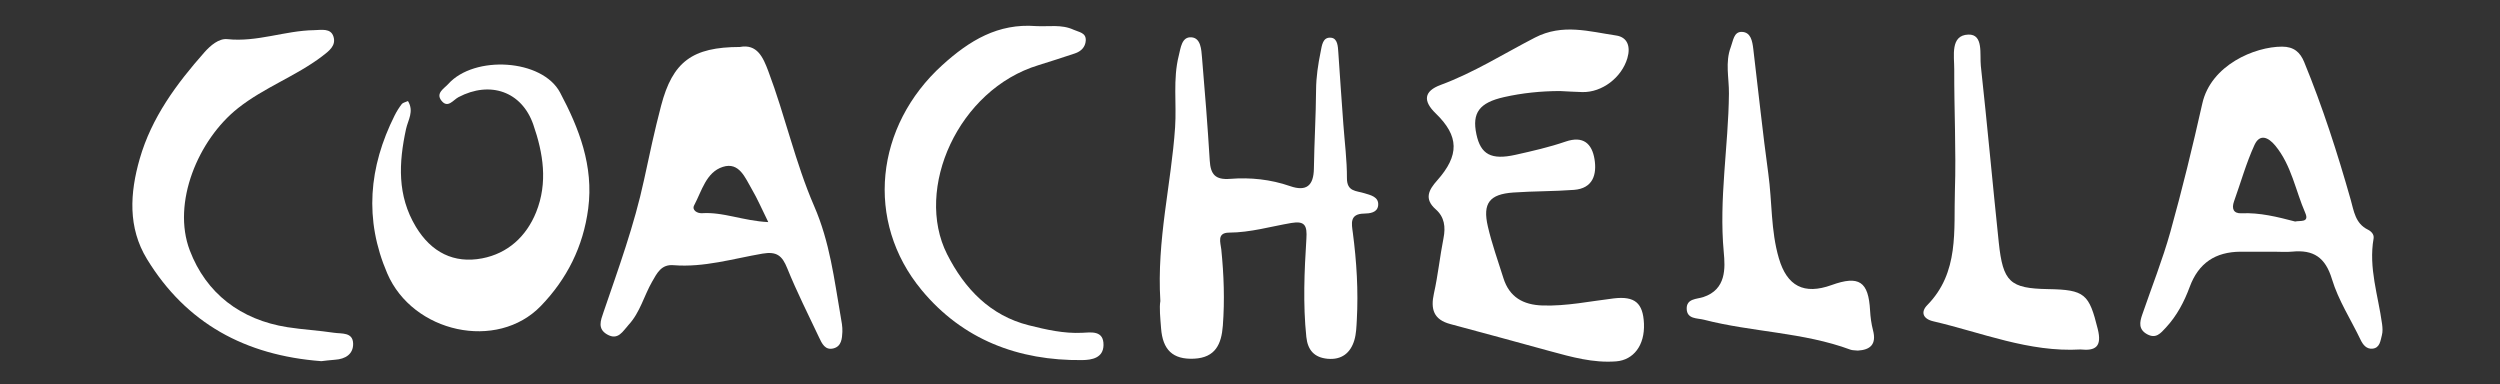 <?xml version="1.0" encoding="utf-8"?>
<!-- Generator: Adobe Illustrator 15.1.0, SVG Export Plug-In . SVG Version: 6.00 Build 0)  -->
<!DOCTYPE svg PUBLIC "-//W3C//DTD SVG 1.1//EN" "http://www.w3.org/Graphics/SVG/1.1/DTD/svg11.dtd">
<svg version="1.1" id="Layer_1" xmlns="http://www.w3.org/2000/svg" xmlns:xlink="http://www.w3.org/1999/xlink" x="0px" y="0px"
	 width="300px" height="46.099px" viewBox="0 0 300 46.099" enable-background="new 0 0 300 46.099" xml:space="preserve">
<rect x="0" y="0" width="300" height="46.099" fill="#333333" stroke="none"/>
<g id="_x36_soFy7_11_">
	<g>
		<path fill="#FFFFFF" d="M88.785,5.637c2.068-0.394,2.783,1.237,3.401,2.873c2.024,5.356,3.257,11.032,5.517,16.231
			c1.884,4.336,2.398,8.752,3.175,13.219c0.107,0.615,0.235,1.246,0.207,1.864c-0.037,0.796-0.102,1.727-1.053,1.978
			c-1.023,0.271-1.404-0.588-1.75-1.321c-1.296-2.749-2.673-5.471-3.812-8.286c-0.608-1.509-1.252-2.056-2.985-1.758
			c-3.531,0.608-7.02,1.678-10.673,1.384c-1.452-0.117-1.958,0.93-2.559,1.978c-0.977,1.705-1.446,3.692-2.813,5.171
			c-0.69,0.748-1.261,1.946-2.612,1.146c-1.144-0.678-0.748-1.661-0.419-2.623c1.799-5.259,3.71-10.483,4.881-15.938
			c0.636-2.965,1.27-5.937,2.04-8.868C80.718,7.397,83.075,5.648,88.785,5.637z M92.194,26.653c-0.78-1.578-1.302-2.803-1.972-3.942
			c-0.796-1.354-1.507-3.319-3.485-2.685c-2.005,0.642-2.524,2.896-3.435,4.606c-0.316,0.593,0.385,0.991,0.943,0.952
			C86.787,25.417,89.163,26.499,92.194,26.653z"/>
		<path fill="#FFFFFF" d="M187.183,10.924c-2.266,0.008-4.496,0.231-6.701,0.729c-2.96,0.668-3.861,1.882-3.314,4.457
			c0.515,2.424,1.772,3.12,4.7,2.465c2.017-0.452,4.047-0.913,5.996-1.583c2.134-0.735,3.17,0.253,3.476,2.099
			c0.301,1.838-0.177,3.521-2.465,3.694c-2.417,0.183-4.851,0.146-7.269,0.316c-2.87,0.201-3.713,1.28-3.062,4.082
			c0.484,2.093,1.219,4.132,1.864,6.188c0.718,2.29,2.376,3.212,4.691,3.287c2.888,0.094,5.693-0.509,8.532-0.848
			c2.554-0.306,3.536,0.551,3.644,3.026c0.114,2.599-1.252,4.366-3.335,4.528c-2.757,0.212-5.345-0.521-7.947-1.229
			c-3.981-1.087-7.959-2.185-11.947-3.245c-2.017-0.535-2.395-1.793-1.972-3.688c0.489-2.182,0.711-4.424,1.146-6.621
			c0.267-1.351,0.115-2.539-0.93-3.46c-1.433-1.258-0.83-2.344,0.16-3.457c2.693-3.029,2.656-5.328-0.17-8.061
			c-1.521-1.469-1.445-2.658,0.604-3.414c3.981-1.471,7.564-3.745,11.308-5.676c3.326-1.715,6.511-0.727,9.744-0.253
			c1.36,0.199,1.76,1.321,1.349,2.72c-0.679,2.312-3.021,4.13-5.413,4.069C188.974,11.027,188.077,10.967,187.183,10.924z"/>
		<path fill="#FFFFFF" d="M272.902,30.205c-1.351-0.001-2.701-0.011-4.052,0c-2.991,0.024-5.02,1.34-6.091,4.238
			c-0.649,1.76-1.533,3.447-2.848,4.864c-0.645,0.694-1.2,1.384-2.265,0.796c-1.042-0.576-0.893-1.438-0.58-2.342
			c1.139-3.313,2.44-6.582,3.382-9.951c1.418-5.088,2.672-10.23,3.829-15.387c1.034-4.617,6.295-6.829,9.576-6.826
			c1.412,0.002,2.166,0.674,2.649,1.851c2.212,5.384,3.992,10.915,5.579,16.51c0.385,1.358,0.549,2.856,2.058,3.596
			c0.403,0.199,0.779,0.575,0.691,1.07c-0.617,3.52,0.557,6.854,1.019,10.262c0.059,0.438,0.089,0.919-0.022,1.337
			c-0.179,0.662-0.229,1.544-1.153,1.619c-0.692,0.054-1.111-0.45-1.407-1.072c-1.158-2.42-2.665-4.73-3.43-7.266
			c-0.795-2.631-2.229-3.556-4.773-3.308C274.35,30.266,273.624,30.207,272.902,30.205z M275.417,26.583
			c0.559-0.145,1.74,0.177,1.217-1.027c-1.176-2.695-1.649-5.704-3.59-8.068c-0.861-1.046-1.875-1.464-2.508-0.087
			c-0.993,2.169-1.639,4.496-2.448,6.751c-0.316,0.882-0.078,1.488,0.893,1.443C271.172,25.498,273.254,26.019,275.417,26.583z"/>
		<path fill="#FFFFFF" d="M139.243,36.128c-0.449-7.358,1.312-14.046,1.768-20.849c0.192-2.867-0.273-5.765,0.44-8.598
			c0.238-0.945,0.354-2.298,1.531-2.203c1.116,0.091,1.176,1.457,1.257,2.413c0.352,4.121,0.677,8.243,0.929,12.371
			c0.1,1.646,0.644,2.344,2.456,2.201c2.419-0.192,4.853,0.063,7.186,0.872c1.968,0.683,2.827-0.067,2.857-2.109
			c0.045-3.147,0.241-6.295,0.262-9.441c0.01-1.547,0.238-3.043,0.542-4.541c0.16-0.777,0.234-1.838,1.276-1.715
			c0.77,0.091,0.804,1.047,0.852,1.782c0.189,2.87,0.398,5.739,0.603,8.607c0.156,2.152,0.439,4.305,0.43,6.456
			c-0.005,1.639,1.1,1.501,2.101,1.815c0.709,0.221,1.758,0.418,1.646,1.464c-0.093,0.874-1.003,0.965-1.706,0.979
			c-1.752,0.028-1.474,1.226-1.336,2.275c0.46,3.488,0.672,6.984,0.48,10.498c-0.045,0.806-0.067,1.64-0.292,2.403
			c-0.46,1.565-1.546,2.402-3.228,2.244c-1.568-0.149-2.372-1.025-2.538-2.621c-0.409-3.93-0.238-7.862,0.008-11.782
			c0.101-1.568-0.164-2.175-1.819-1.89c-2.479,0.424-4.904,1.144-7.454,1.155c-1.515,0.006-1.021,1.226-0.94,2.011
			c0.311,3.051,0.418,6.096,0.187,9.157c-0.167,2.195-0.879,3.836-3.449,3.96c-2.593,0.125-3.769-1.098-3.963-3.641
			C139.232,38.143,139.105,36.902,139.243,36.128z"/>
		<path fill="#FFFFFF" d="M48.958,12.126c0.753,1.247,0,2.279-0.233,3.354c-0.874,4.037-1.083,7.98,1.183,11.74
			c1.853,3.071,4.572,4.431,7.954,3.782c3.048-0.586,5.29-2.597,6.477-5.547c1.42-3.535,0.847-7.077-0.345-10.507
			c-1.381-3.972-5.178-5.281-8.971-3.292c-0.638,0.334-1.289,1.4-2.056,0.418c-0.709-0.908,0.337-1.453,0.824-1.996
			c3.122-3.477,11.268-3.012,13.415,1.023c2.279,4.284,4.045,8.807,3.379,13.921c-0.595,4.573-2.554,8.453-5.677,11.688
			c-5.263,5.452-15.375,3.228-18.439-3.901c-2.785-6.478-2.212-12.769,0.887-18.955c0.241-0.48,0.53-0.945,0.858-1.369
			C48.346,12.314,48.643,12.271,48.958,12.126z"/>
		<path fill="#FFFFFF" d="M38.563,43.34c-9.147-0.692-16.226-4.552-20.927-12.254c-2.306-3.778-2.049-7.921-0.871-12.027
			c1.425-4.959,4.415-8.993,7.767-12.786c0.717-0.811,1.738-1.684,2.746-1.576c3.572,0.383,6.916-1.025,10.409-1.077
			c0.864-0.013,2.02-0.283,2.337,0.798c0.312,1.062-0.521,1.693-1.382,2.346c-3.16,2.389-6.926,3.723-10.07,6.206
			c-4.807,3.799-7.966,11.389-5.797,17.083c1.961,5.151,6.102,8.328,11.712,9.21c1.856,0.291,3.743,0.39,5.602,0.67
			c0.9,0.136,2.257-0.101,2.286,1.303c0.025,1.265-0.931,1.853-2.173,1.933C39.577,43.21,38.954,43.297,38.563,43.34z"/>
		<path fill="#FFFFFF" d="M124.312,3.131c1.511,0.088,3.056-0.24,4.521,0.438c0.638,0.294,1.512,0.342,1.458,1.298
			c-0.044,0.778-0.561,1.302-1.312,1.548c-1.45,0.474-2.897,0.962-4.357,1.404c-9.626,2.919-14.937,14.838-10.969,22.69
			c2.09,4.135,5.178,7.367,9.805,8.526c2.052,0.514,4.185,1.009,6.378,0.902c1.105-0.054,2.612-0.314,2.586,1.472
			c-0.022,1.544-1.387,1.789-2.556,1.803c-7.667,0.085-14.338-2.454-19.264-8.396c-6.86-8.275-5.565-19.705,2.472-26.999
			C116.347,4.847,119.765,2.782,124.312,3.131z"/>
		<path fill="#FFFFFF" d="M222.949,42.07c-0.357-0.041-0.644-0.019-0.892-0.109c-5.679-2.103-11.788-2.097-17.589-3.595
			c-0.793-0.204-2.029-0.052-2.065-1.302c-0.033-1.25,1.21-1.157,1.991-1.414c2.777-0.915,2.634-3.488,2.457-5.384
			c-0.594-6.399,0.561-12.697,0.621-19.042c0.018-1.868-0.474-3.734,0.226-5.587c0.286-0.755,0.357-1.832,1.31-1.81
			c1.098,0.024,1.272,1.12,1.384,2.03c0.604,4.997,1.12,10.005,1.805,14.99c0.465,3.378,0.29,6.831,1.266,10.148
			c0.981,3.351,3.021,4.403,6.324,3.213c3.301-1.189,4.432-0.43,4.621,3.049c0.043,0.8,0.153,1.609,0.354,2.383
			C225.204,41.33,224.426,41.982,222.949,42.07z"/>
		<path fill="#FFFFFF" d="M249.663,41.936c-6.191,0.357-11.828-2.022-17.669-3.38c-1.284-0.3-1.511-1.139-0.729-1.934
			c3.867-3.936,3.17-8.972,3.324-13.74c0.156-4.85-0.099-9.712-0.08-14.57c0.008-1.605-0.5-4.085,1.688-4.162
			c1.854-0.065,1.353,2.379,1.505,3.776c0.771,7.049,1.408,14.113,2.15,21.165c0.501,4.761,1.354,5.523,5.912,5.602
			c4.436,0.076,4.925,0.588,5.968,4.794C252.255,41.591,251.477,42.127,249.663,41.936z"/>
	</g>
</g>
</svg>
